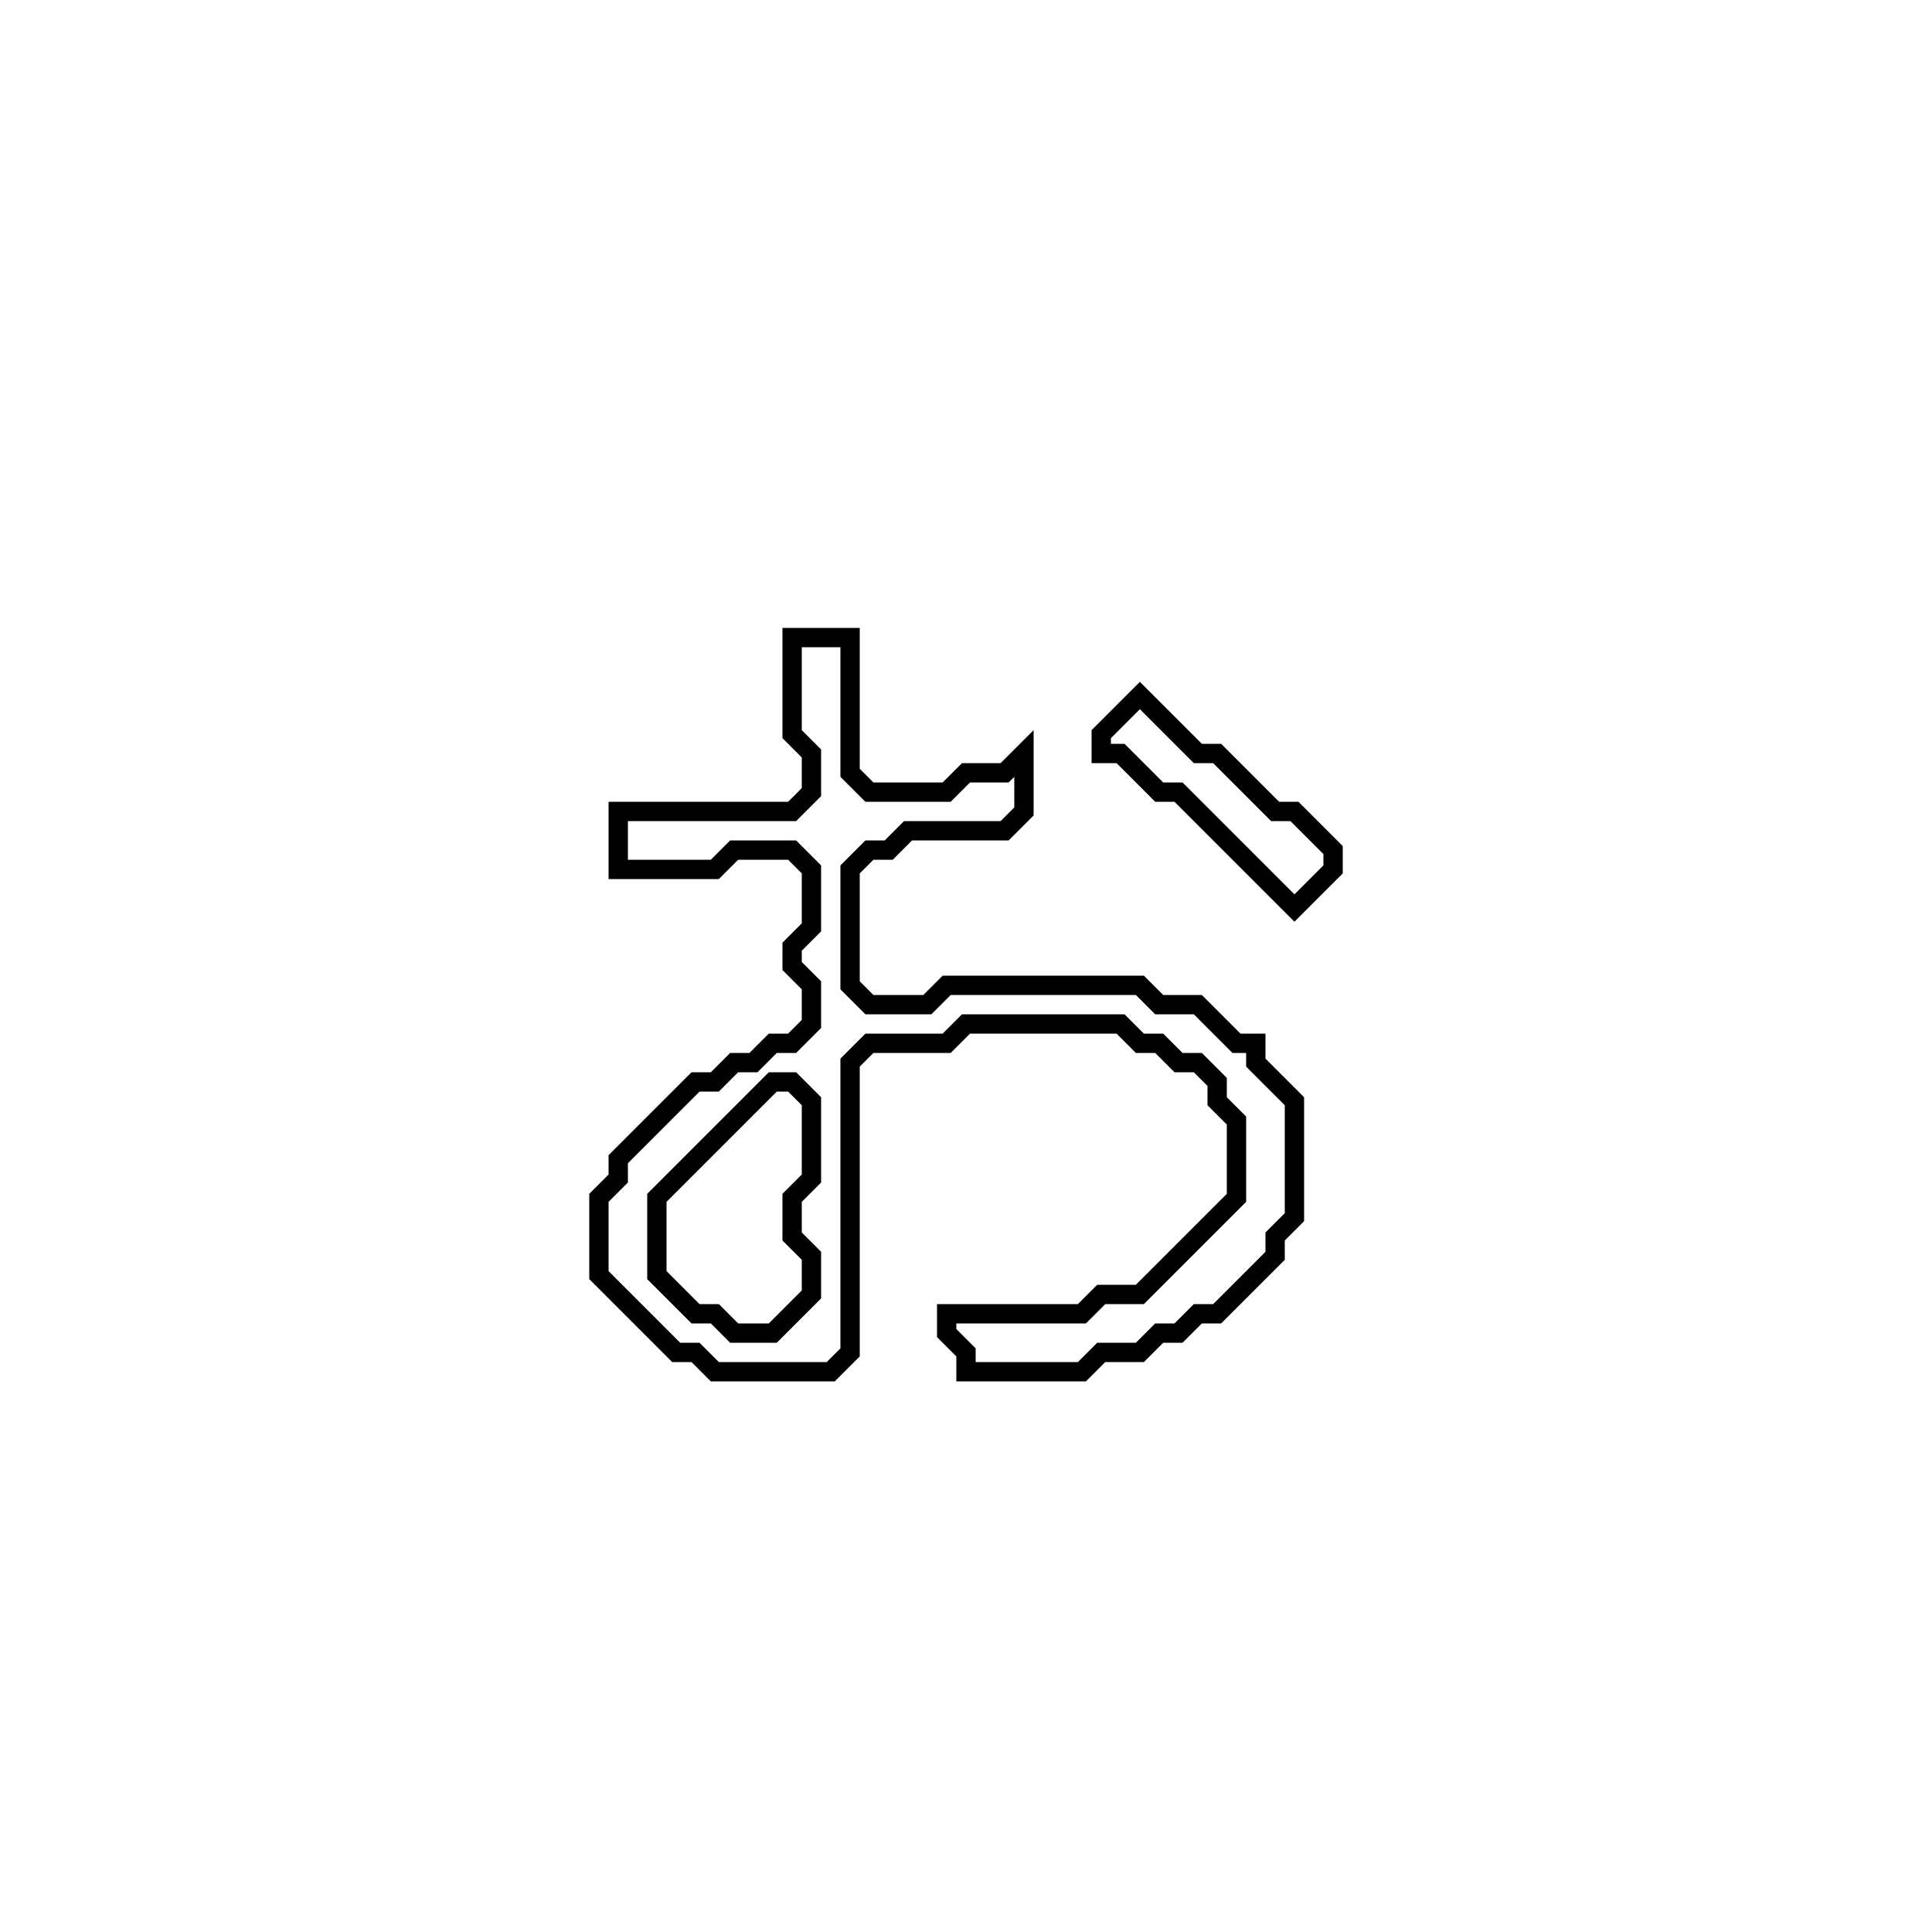 <?xml version="1.0" encoding="utf-8" ?>
<svg baseProfile="full" height="100" version="1.1" width="100" xmlns="http://www.w3.org/2000/svg" xmlns:ev="http://www.w3.org/2001/xml-events" xmlns:xlink="http://www.w3.org/1999/xlink"><defs /><polygon fill="none" id="1" points="59,36 57,38 57,39 58,39 60,41 61,41 67,47 69,45 69,44 67,42 66,42 63,39 62,39" stroke="black" stroke-width="1" /><polygon fill="none" id="2" points="41,33 41,38 42,39 42,41 41,42 32,42 32,45 37,45 38,44 41,44 42,45 42,48 41,49 41,50 42,51 42,53 41,54 40,54 39,55 38,55 37,56 36,56 32,60 32,61 31,62 31,66 35,70 36,70 37,71 43,71 44,70 44,55 45,54 49,54 50,53 58,53 59,54 60,54 61,55 62,55 63,56 63,57 64,58 64,62 59,67 57,67 56,68 49,68 49,69 50,70 50,71 56,71 57,70 59,70 60,69 61,69 62,68 63,68 66,65 66,64 67,63 67,57 65,55 65,54 64,54 62,52 60,52 59,51 49,51 48,52 45,52 44,51 44,45 45,44 46,44 47,43 52,43 53,42 53,39 52,40 50,40 49,41 45,41 44,40 44,33" stroke="black" stroke-width="1" /><polygon fill="none" id="3" points="40,56 41,56 42,57 42,61 41,62 41,64 42,65 42,67 40,69 38,69 37,68 36,68 34,66 34,62" stroke="black" stroke-width="1" /></svg>